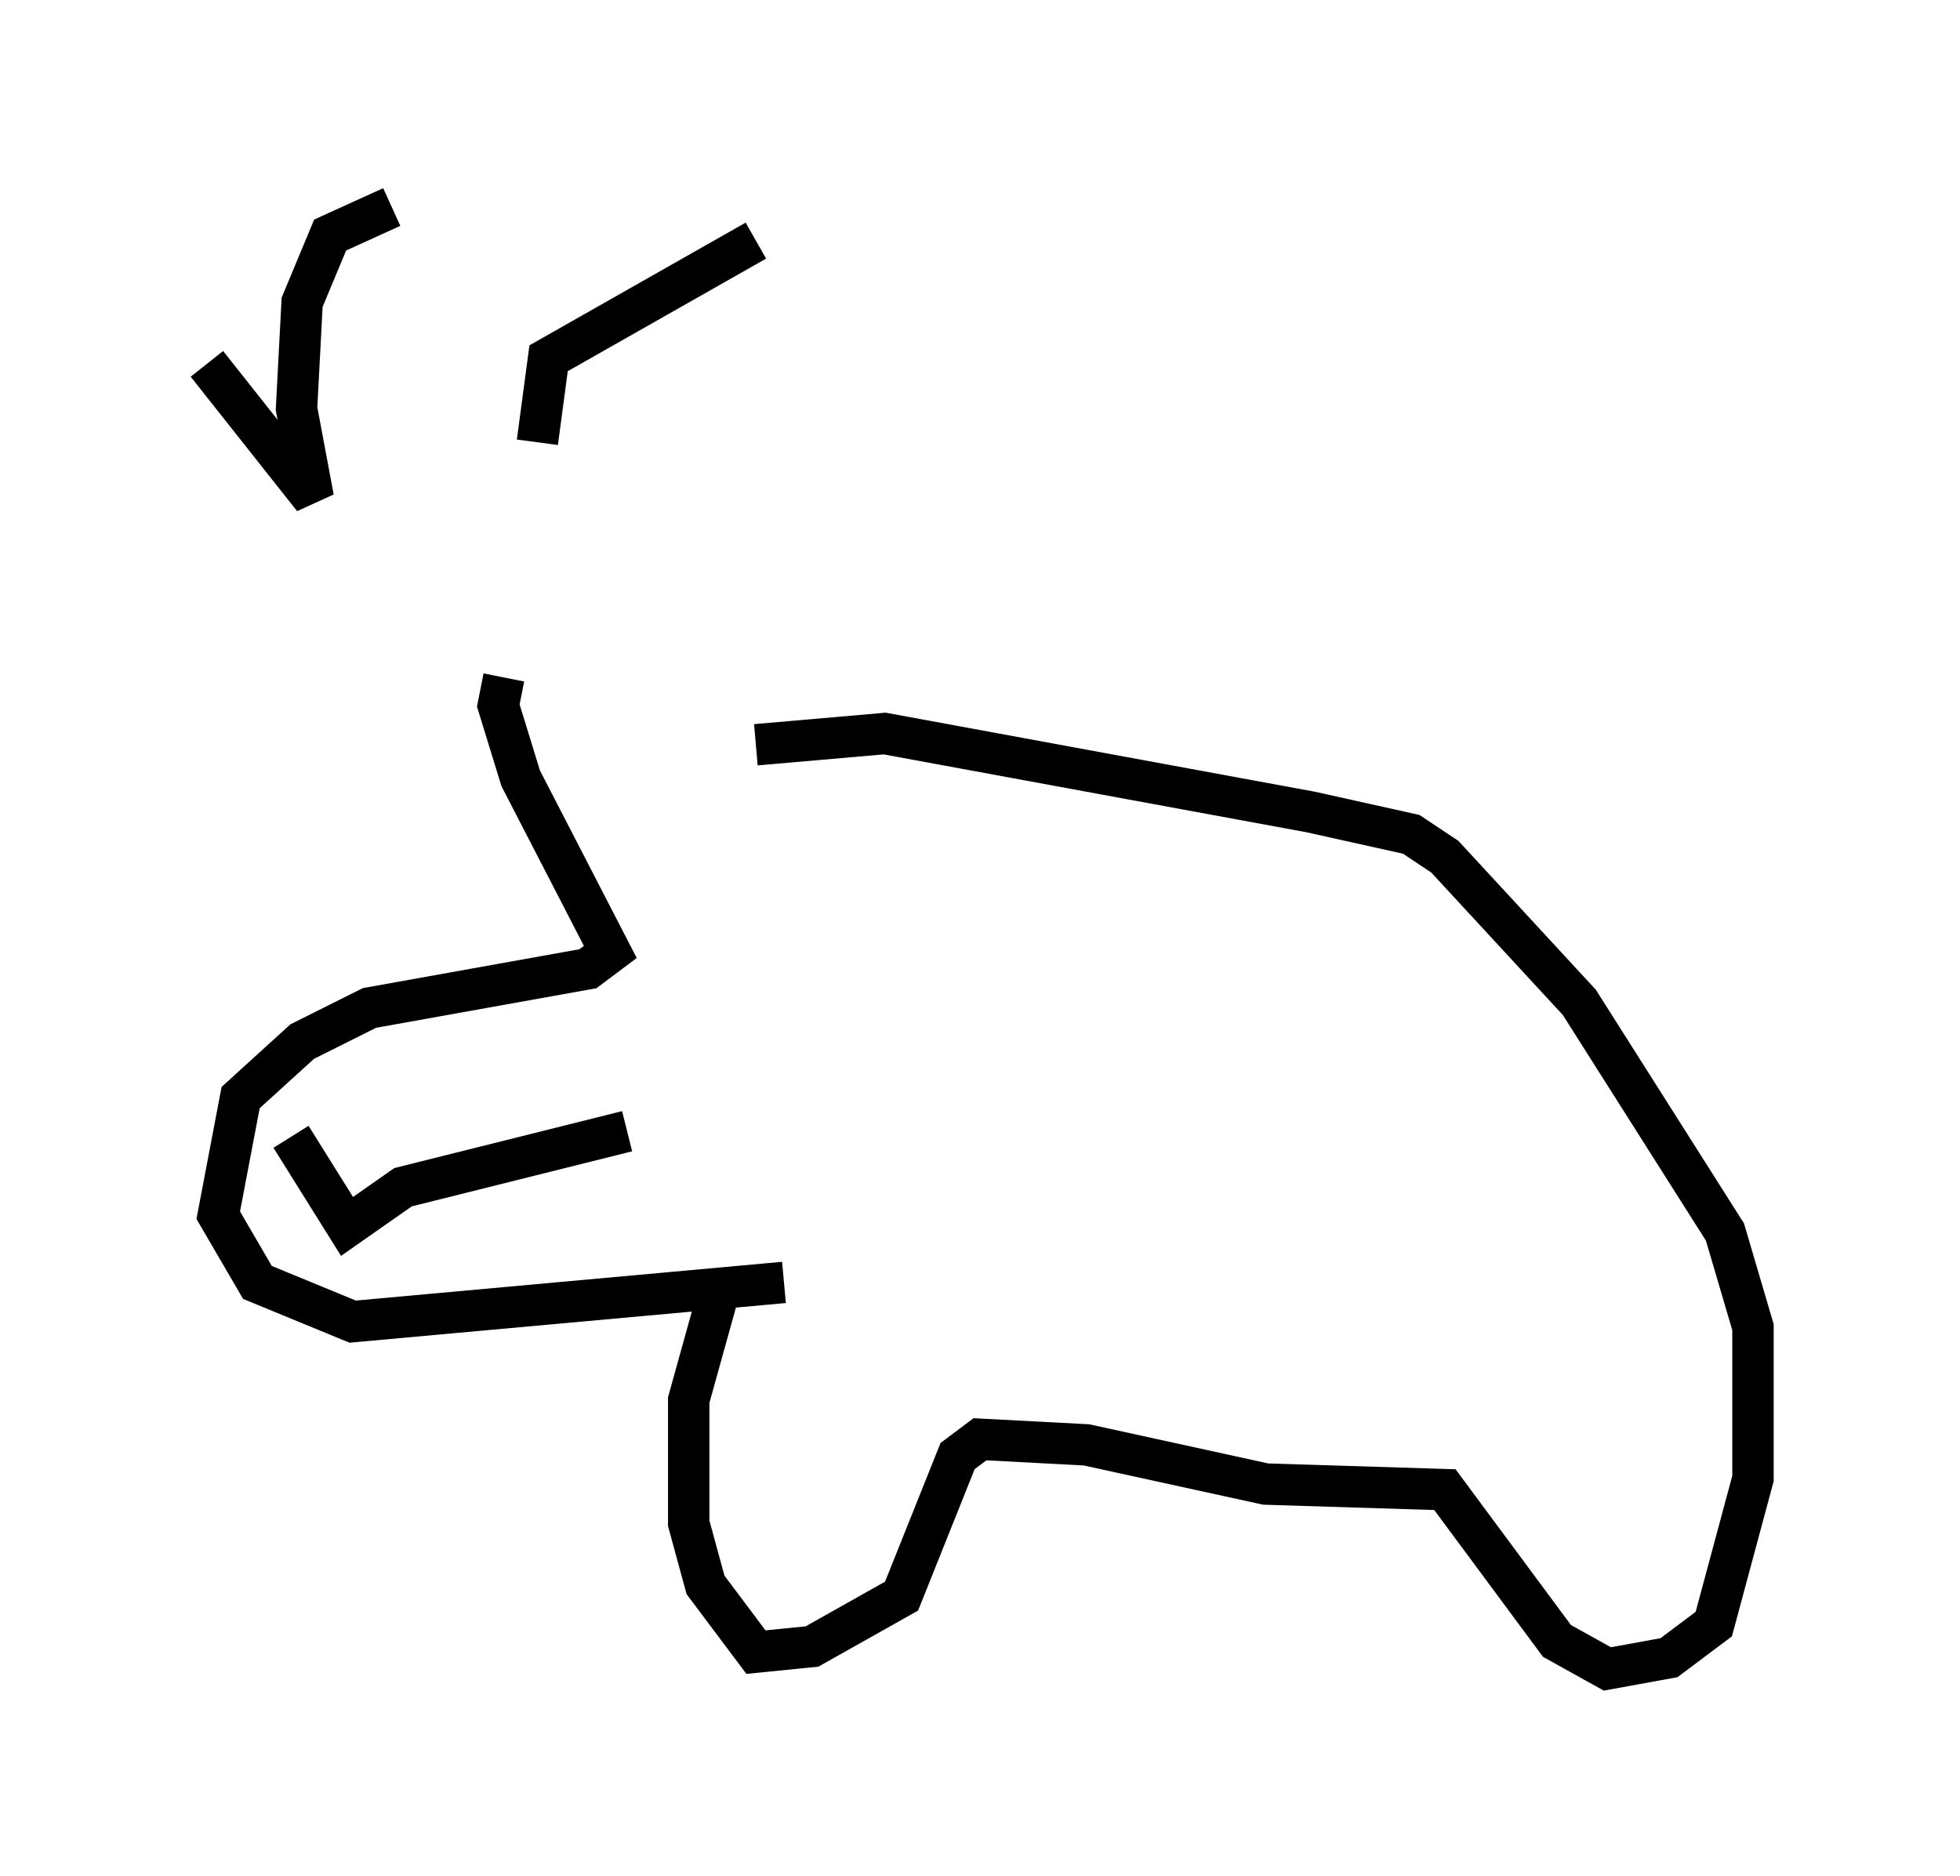 <?xml version="1.0" encoding="utf-8" ?>
<svg baseProfile="full" height="45.318" version="1.1" width="47.347" xmlns="http://www.w3.org/2000/svg" xmlns:ev="http://www.w3.org/2001/xml-events" xmlns:xlink="http://www.w3.org/1999/xlink"><defs /><rect fill="white" height="45.318" width="47.347" x="0" y="0" /><path d="M16.773, 18.802 m-4.601, -2.436 l-0.135, 0.677 0.541, 1.759 l2.165, 4.195 -0.541, 0.406 l-5.277, 0.947 -1.624, 0.812 l-1.488, 1.353 -0.541, 2.842 l0.947, 1.624 2.3, 0.947 l10.419, -0.947 m-11.908, -3.518 l1.353, 2.165 1.353, -0.947 l5.413, -1.353 m2.165, 4.059 l-0.677, 2.436 0.0, 2.977 l0.406, 1.488 1.218, 1.624 l1.353, -0.135 2.165, -1.218 l1.353, -3.383 0.541, -0.406 l2.571, 0.135 4.33, 0.947 l4.33, 0.135 2.706, 3.654 l1.218, 0.677 1.488, -0.271 l1.083, -0.812 0.947, -3.518 l0.0, -3.654 -0.677, -2.3 l-3.518, -5.548 -3.248, -3.518 l-0.812, -0.541 -2.436, -0.541 l-10.284, -1.894 -3.112, 0.271 m-13.261, -9.202 l2.571, 3.248 -0.406, -2.165 l0.135, -2.571 0.677, -1.624 l1.488, -0.677 m8.796, 0.812 l-5.007, 2.842 -0.271, 2.03 " fill="none" stroke="black" stroke-width="1" /></svg>